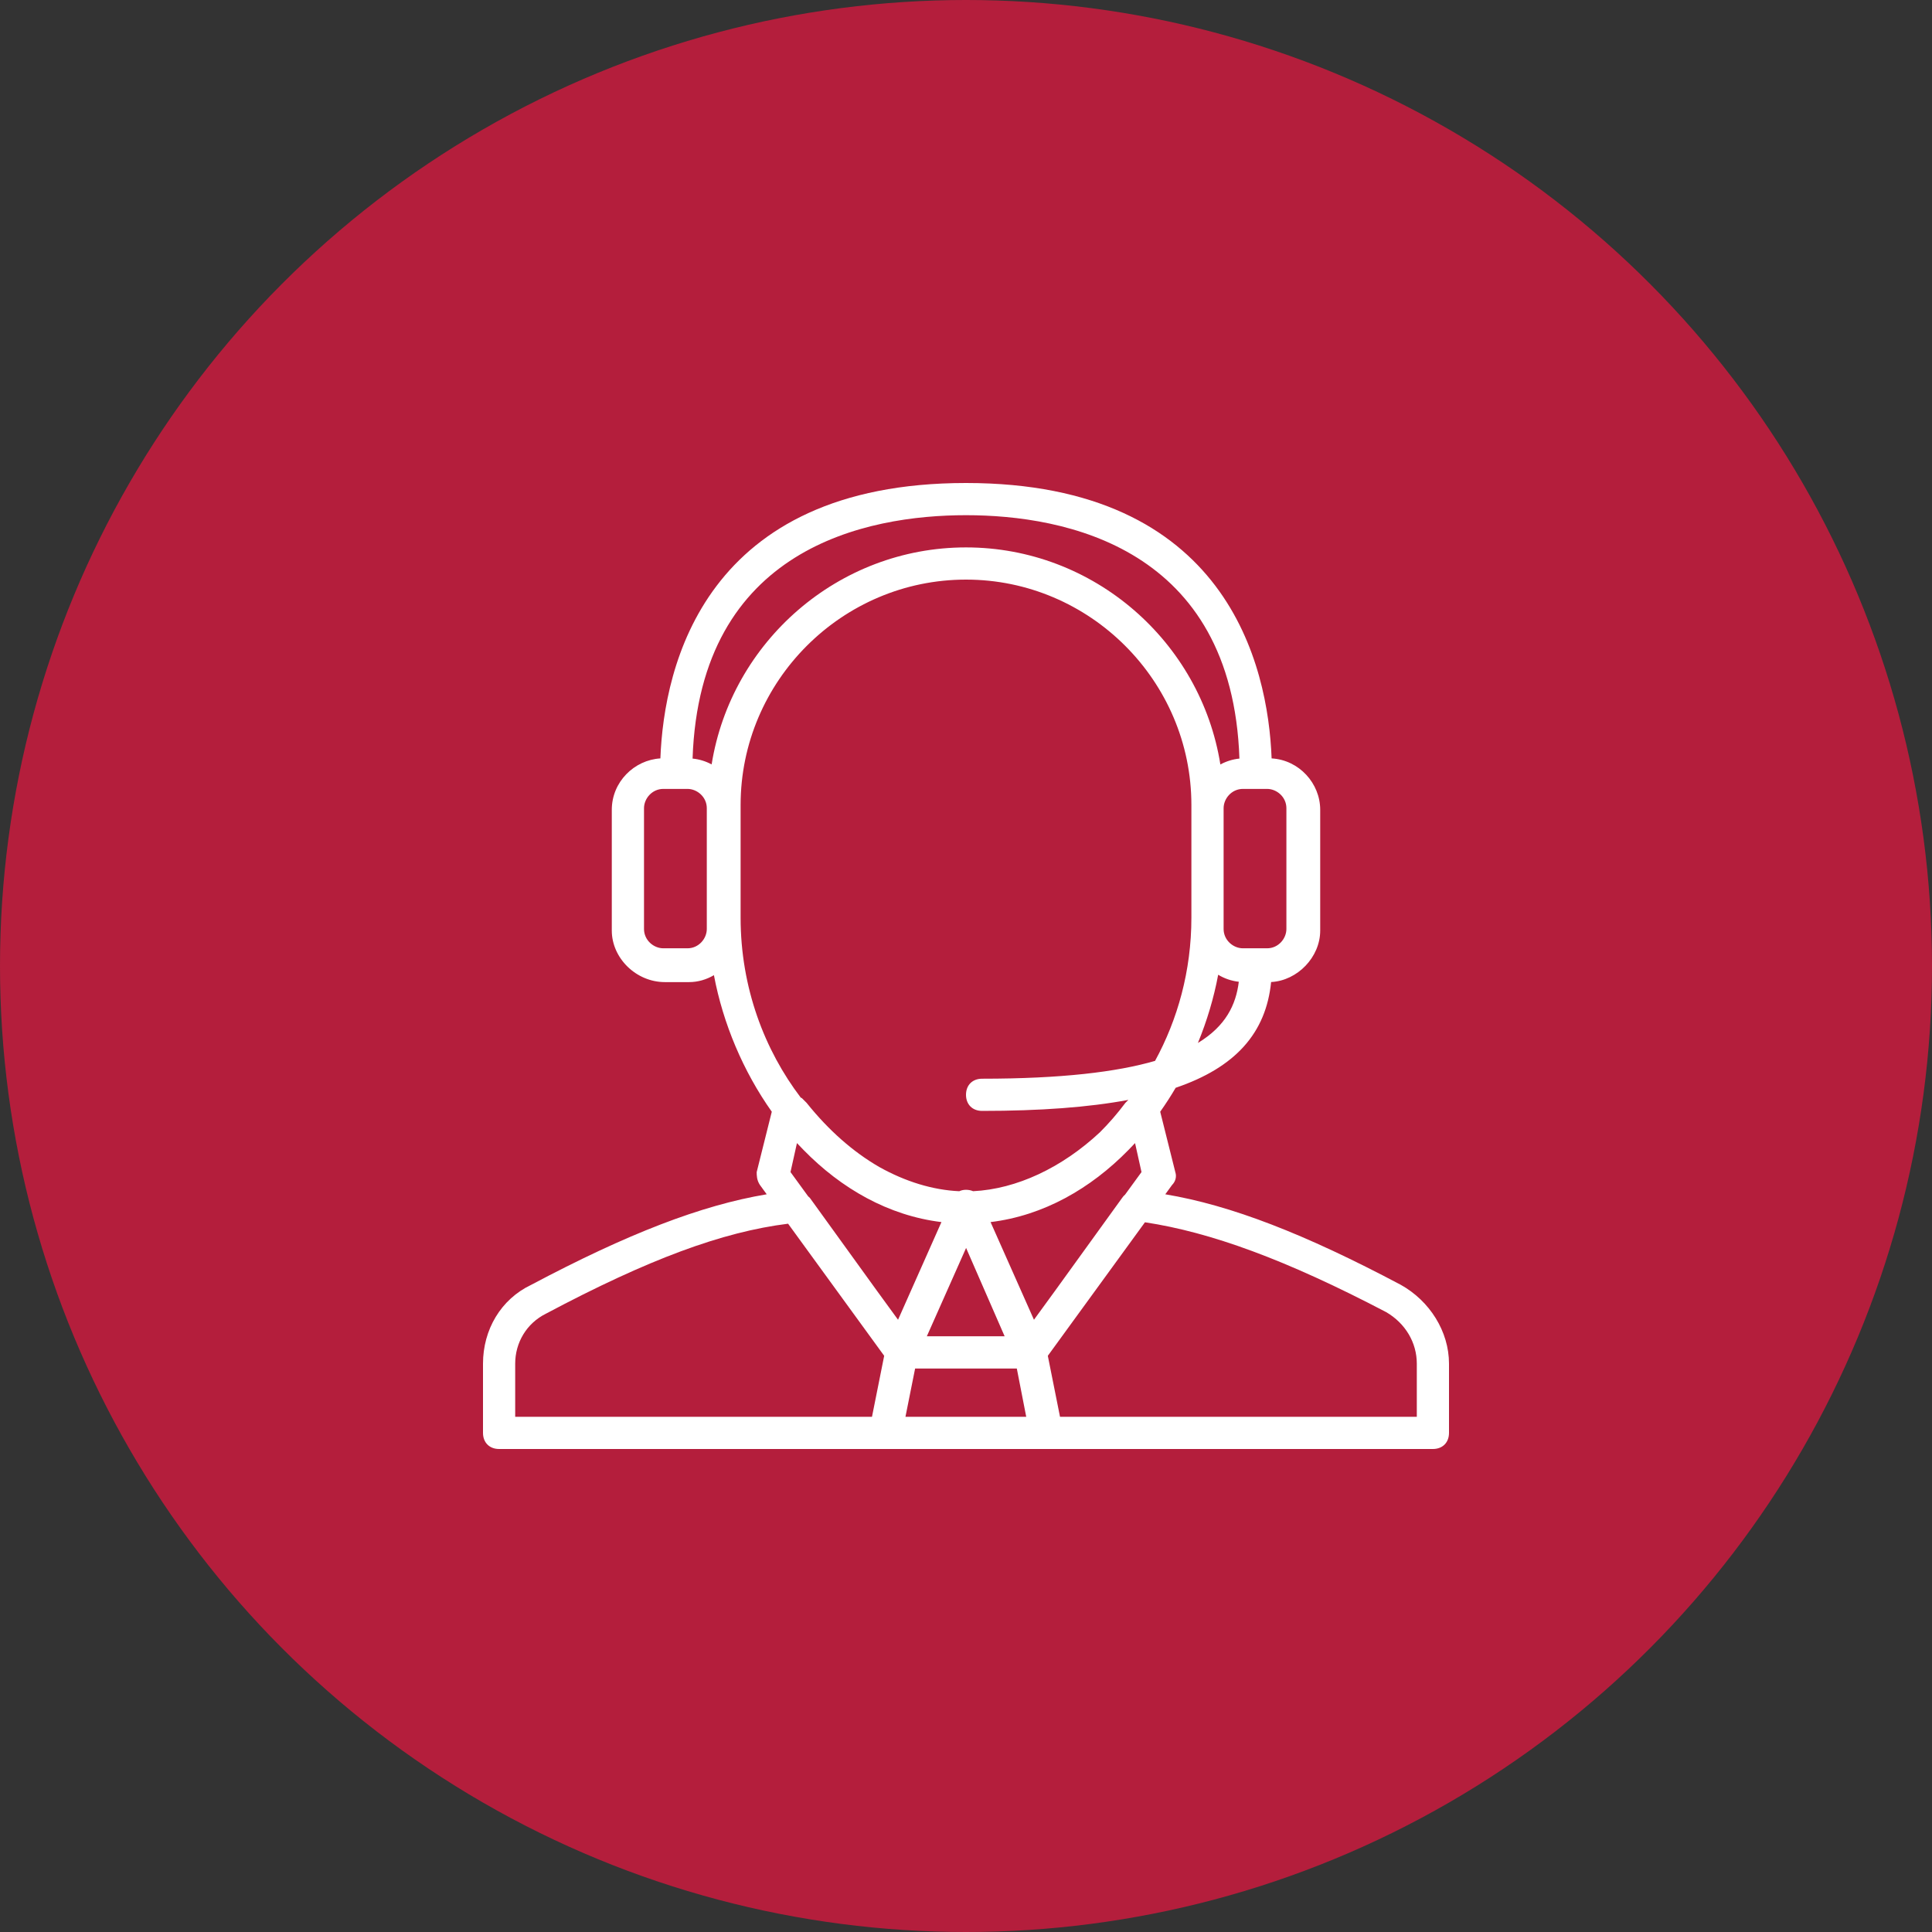 <svg width="80" height="80" viewBox="0 0 80 80" fill="none" xmlns="http://www.w3.org/2000/svg">
<rect x="0" y="0" width="80" height="80" fill="#333333" stroke="none"/>
<circle cx="40" cy="40" r="40" fill="#B41E3C"/>
<path d="M58 53.2C54.021 51.09 50.969 49.907 48.252 49.453L48.533 49.067C48.667 48.933 48.733 48.733 48.667 48.533L48.042 46.034C48.268 45.714 48.482 45.383 48.682 45.043C51.166 44.198 52.423 42.768 52.634 40.664C53.725 40.607 54.667 39.633 54.667 38.533V33.533C54.667 32.439 53.796 31.469 52.655 31.404C52.508 27.552 50.81 20 40 20C29.19 20 27.492 27.553 27.345 31.404C26.263 31.468 25.333 32.377 25.333 33.533V38.533C25.333 39.667 26.333 40.667 27.533 40.667H28.533C28.901 40.667 29.254 40.561 29.562 40.38C29.94 42.387 30.774 44.361 31.958 46.034L31.333 48.533C31.333 48.667 31.333 48.867 31.467 49.067L31.748 49.453C29.031 49.907 25.979 51.09 22 53.2C20.733 53.8 20 55.067 20 56.467V59.333C20 59.733 20.267 60 20.667 60H36.667H36.933H43.067H43.333H59.333C59.733 60 60 59.733 60 59.333V56.467C60 55.133 59.2 53.867 58 53.2ZM40.004 51.675L41.6 55.333H38.378L40.004 51.675ZM37.893 56.667H42.104L42.494 58.667H37.493L37.893 56.667ZM47 47.333L47.267 48.533L46.586 49.468C46.542 49.504 46.502 49.547 46.467 49.6L43.694 53.44L42.814 54.648L41.017 50.604C43.209 50.337 45.16 49.219 46.726 47.619C46.818 47.525 46.91 47.431 47 47.333ZM49.603 43.186C49.979 42.271 50.263 41.32 50.442 40.362C50.696 40.516 50.985 40.618 51.296 40.653C51.181 41.595 50.762 42.485 49.603 43.186ZM53.267 33.467V38.467C53.267 38.867 52.933 39.267 52.467 39.267H51.467C51.067 39.267 50.667 38.933 50.667 38.467V38V33.467C50.667 33.067 51 32.667 51.467 32.667H52.467C52.867 32.667 53.267 33 53.267 33.467ZM40 21.333C44.109 21.333 51.025 22.675 51.322 31.411C51.043 31.439 50.775 31.524 50.533 31.655C49.722 26.578 45.296 22.667 40 22.667C34.705 22.667 30.279 26.577 29.467 31.653C29.229 31.524 28.962 31.439 28.678 31.411C28.975 22.675 35.891 21.333 40 21.333ZM29.267 38.467C29.267 38.867 28.933 39.267 28.467 39.267H27.467C27.067 39.267 26.667 38.933 26.667 38.467V33.467C26.667 33.067 27 32.667 27.467 32.667H28.467C28.867 32.667 29.267 33 29.267 33.467V38.467ZM30.667 33.333C30.667 28.2 34.867 24 40 24C45.133 24 49.333 28.2 49.333 33.333V38C49.333 40.206 48.759 42.225 47.828 43.929C46.237 44.39 43.948 44.667 40.667 44.667C40.267 44.667 40 44.933 40 45.333C40 45.733 40.267 46 40.667 46C43.069 46 45.078 45.852 46.723 45.544C46.682 45.585 46.641 45.626 46.6 45.667C46.265 46.114 45.911 46.522 45.541 46.889C43.971 48.352 42.099 49.237 40.294 49.325C40.204 49.286 40.102 49.267 40 49.267C39.898 49.267 39.805 49.287 39.722 49.326C38.618 49.276 37.488 48.925 36.416 48.327C35.331 47.703 34.31 46.804 33.4 45.667C33.333 45.6 33.267 45.533 33.2 45.467L33.161 45.454C31.664 43.49 30.667 40.907 30.667 38V33.333ZM38.983 50.604L37.186 54.648L36.306 53.44L33.533 49.6C33.512 49.579 33.489 49.558 33.464 49.537L32.733 48.533L33 47.333C33.09 47.431 33.182 47.525 33.274 47.618C34.839 49.219 36.791 50.337 38.983 50.604ZM21.333 56.467C21.333 55.6 21.8 54.8 22.6 54.4C26.849 52.142 29.908 51.01 32.633 50.671L36.612 56.141L36.107 58.667H21.333V56.467ZM58.667 58.667H43.893L43.388 56.141L47.41 50.612C50.125 51.022 53.239 52.154 57.4 54.333C58.2 54.8 58.667 55.6 58.667 56.467V58.667H58.667Z" fill="white"/>
</svg>
